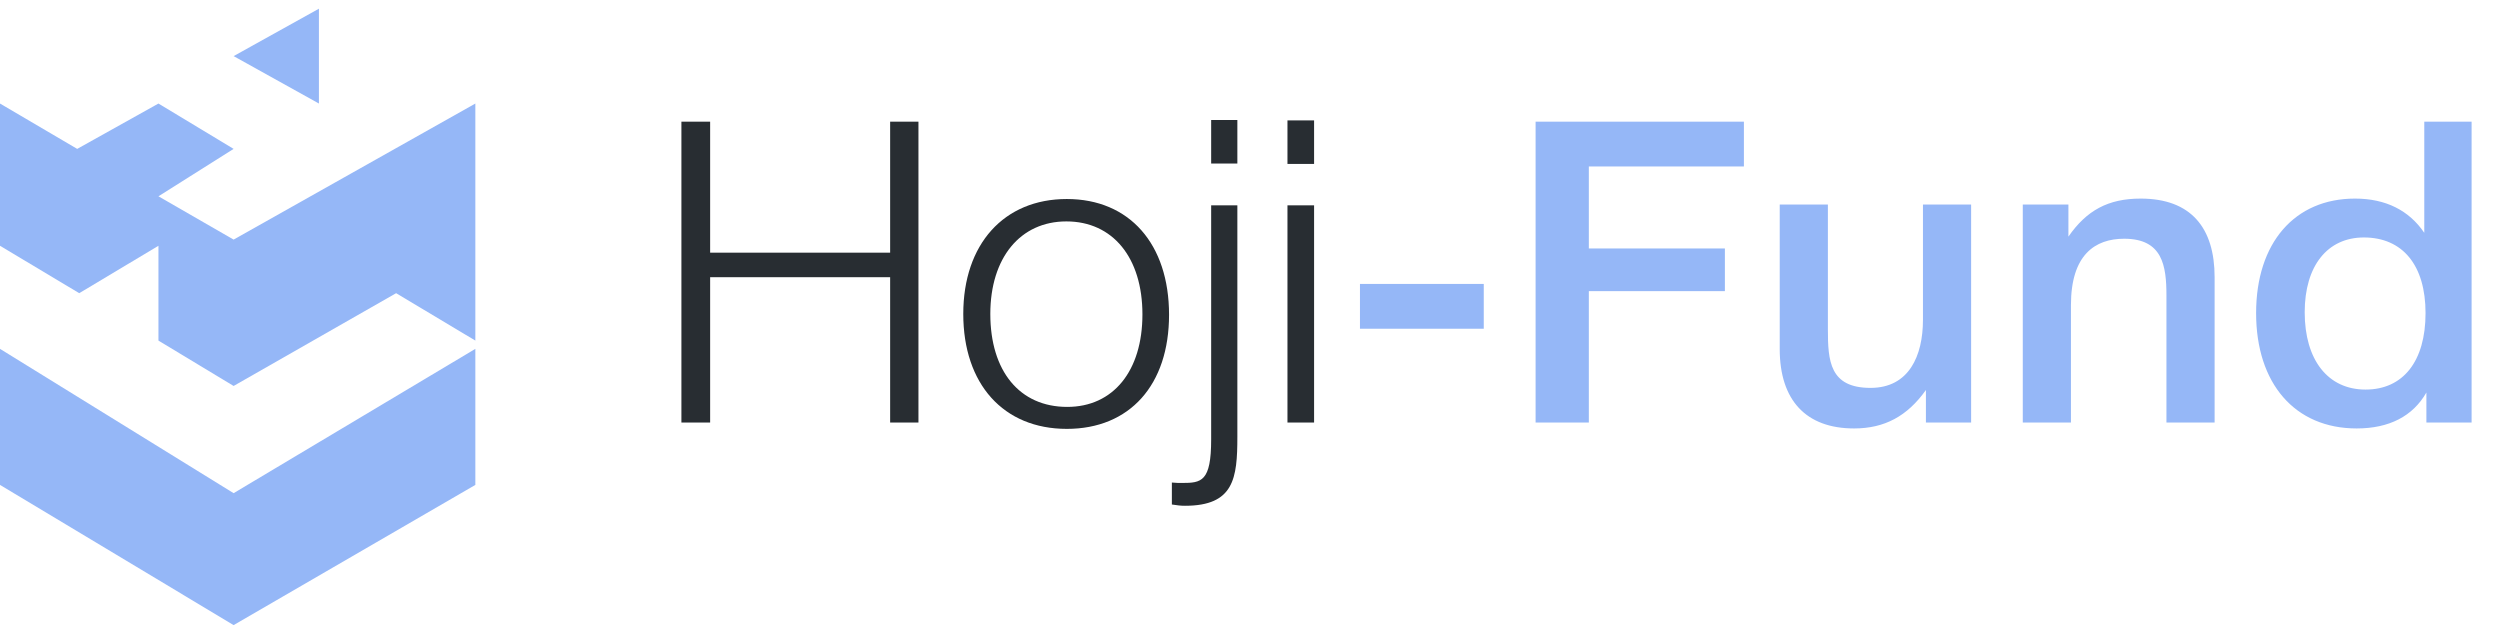 <svg width="142" height="36" viewBox="0 0 142 36" fill="none" xmlns="http://www.w3.org/2000/svg">
<path d="M4.385 8.457L0 5.881V13.96L4.5 16.653L9 13.96V19.346L13.269 21.923L22.5 16.653L27 19.346V5.881L13.269 13.609L9 11.15L13.269 8.457L9 5.881L4.385 8.457Z" fill="#95B7F7"/>
<path d="M18.115 5.881V0.494L13.269 3.187L18.115 5.881Z" fill="#95B7F7"/>
<path d="M27 27.543L13.269 35.506L0 27.543V19.815L13.269 28.012L27 19.815V27.543Z" fill="#95B7F7"/>
<path d="M52.168 6.912H50.56V14.352H40.336V6.912H38.704V24H40.336V15.744H50.56V24H52.168V6.912ZM60.594 11.304C57.018 11.304 54.714 13.872 54.714 17.832C54.714 21.816 56.994 24.36 60.594 24.36C64.17 24.36 66.402 21.864 66.402 17.88C66.402 13.848 64.146 11.304 60.594 11.304ZM60.57 12.576C63.21 12.576 64.89 14.64 64.89 17.856C64.89 21.072 63.234 23.112 60.618 23.112C57.906 23.112 56.25 21.072 56.25 17.832C56.25 14.64 57.954 12.576 60.57 12.576ZM70.282 11.664H68.794V24.96C68.794 27.36 68.242 27.432 67.138 27.432C66.946 27.432 66.826 27.432 66.562 27.408V28.656C66.898 28.704 67.042 28.728 67.306 28.728C70.09 28.728 70.282 27.168 70.282 24.816V11.664ZM70.282 6.816H68.794V9.288H70.282V6.816ZM74.64 6.84H73.128V9.312H74.64V6.84ZM74.64 11.664H73.128V24H74.64V11.664Z" fill="#282D32"/>
<path d="M84.278 16.128H77.246V18.672H84.278V16.128ZM99.054 6.912H87.222V24H90.246V16.536H97.974V14.112H90.246V9.456H99.054V6.912ZM111.96 11.616H109.224V18.168C109.224 20.208 108.432 22.032 106.248 22.032C103.92 22.032 103.824 20.496 103.824 18.696V11.616H101.088V19.824C101.088 22.728 102.576 24.336 105.312 24.336C107.04 24.336 108.336 23.64 109.392 22.152V24H111.96V11.616ZM117.486 11.616H114.894V24H117.63V17.328C117.63 14.472 118.998 13.56 120.654 13.56C122.838 13.56 123.054 15.096 123.054 16.8V24H125.79V15.744C125.79 12.936 124.446 11.28 121.59 11.28C119.742 11.28 118.518 11.952 117.486 13.44V11.616ZM140.387 6.912H137.699V13.224C136.835 11.952 135.515 11.28 133.763 11.28C130.331 11.28 128.147 13.8 128.147 17.784C128.147 21.792 130.355 24.336 133.859 24.336C135.707 24.336 137.051 23.64 137.819 22.296V24H140.387V6.912ZM134.267 13.488C136.475 13.488 137.771 15.072 137.771 17.784C137.771 20.52 136.499 22.128 134.363 22.128C132.227 22.128 130.907 20.448 130.907 17.736C130.907 15.096 132.203 13.488 134.267 13.488Z" fill="#95B7F7"/>
</svg>

